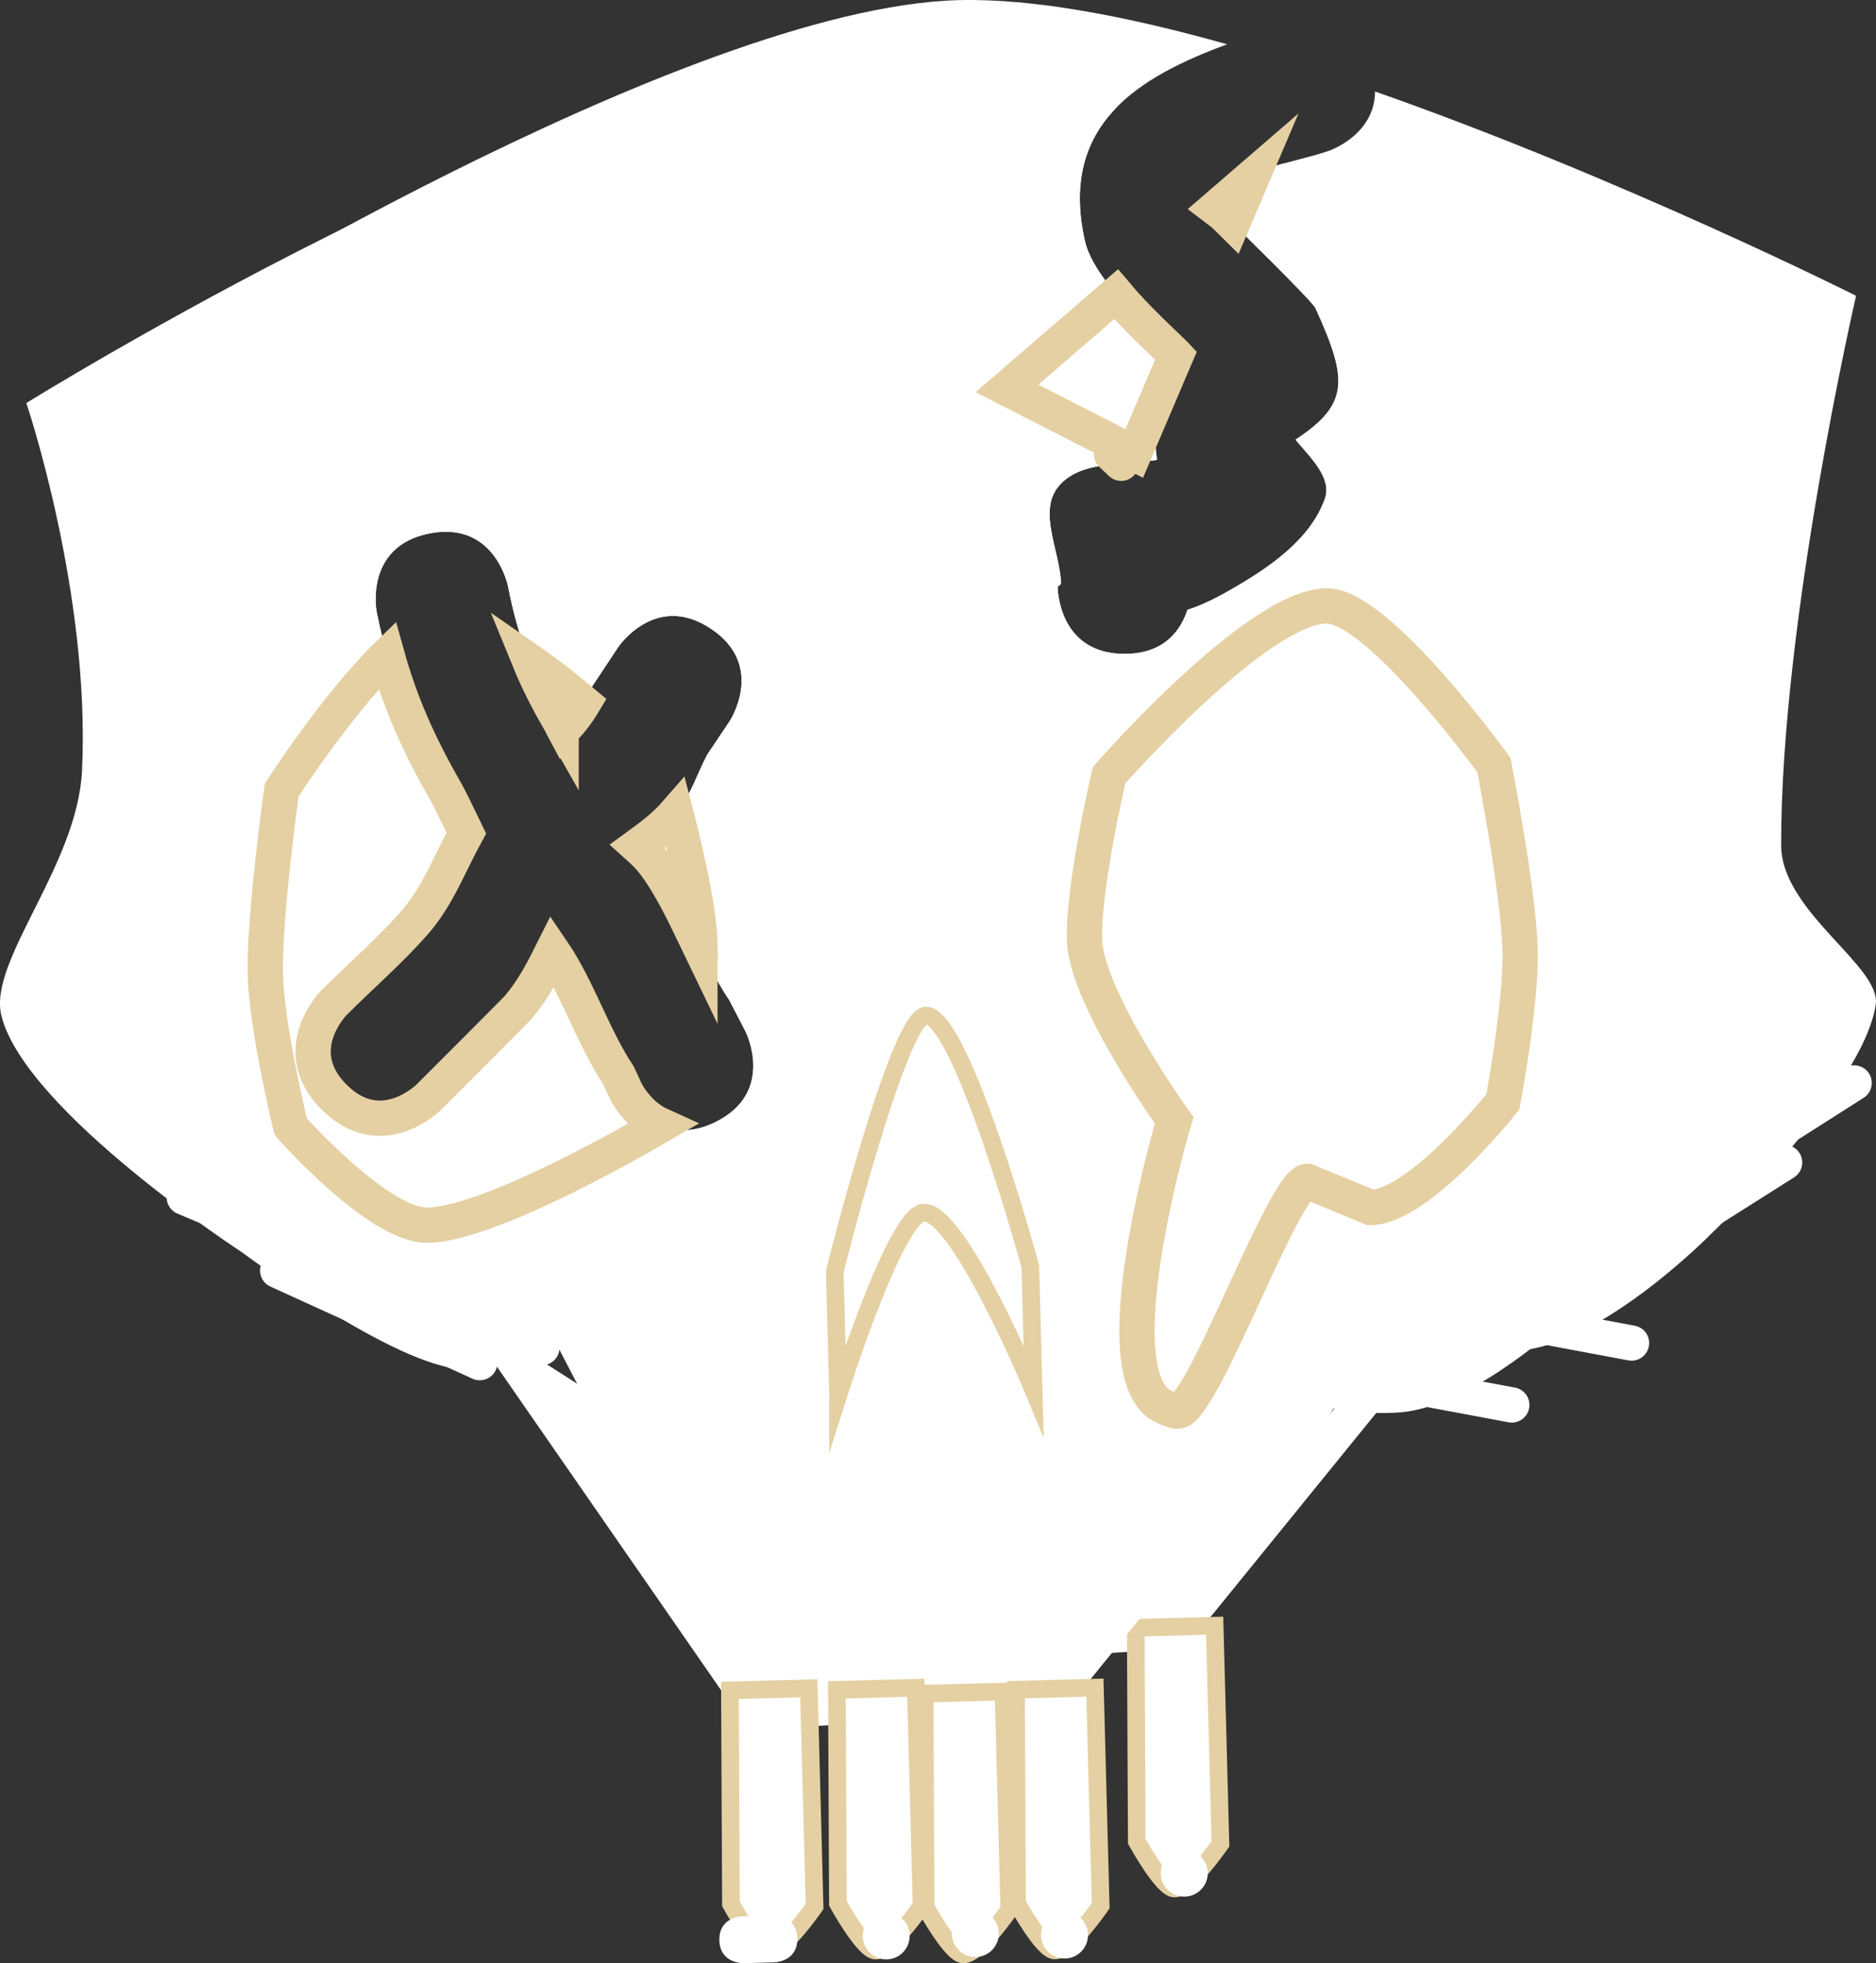 <svg version="1.1" xmlns="http://www.w3.org/2000/svg" xmlns:xlink="http://www.w3.org/1999/xlink" width="53.187" height="55.663" viewBox="0,0,53.187,55.663"><rect x="0" y="0" width="53.187" height="55.663" fill="#333333" stroke="none"/><g transform="translate(-213.407,-152.17)"><g data-paper-data="{&quot;isPaintingLayer&quot;:true}" fill="#ffffff" fill-rule="nonzero" stroke-linejoin="miter" stroke-miterlimit="10" stroke-dasharray="" stroke-dashoffset="0" style="mix-blend-mode: normal"><path d="" stroke="#e4d0a2" stroke-width="1" stroke-linecap="round"></path><g><g><path d="M238.275,199.456l-6.815,-13.08l23.288,0.029l-7.754,12.496z" stroke="none" stroke-width="0" stroke-linecap="butt"></path><path d="M223.686,185.935c0,0 -6.154,-4.009 -6.842,-6.713c-0.398,-1.561 2.158,-4.244 2.285,-6.978c0.235,-5.034 -1.58,-10.403 -1.58,-10.403c0,0 15.238,-9.46 23.031,-9.667c2.114,-0.056 4.795,0.456 7.618,1.252c-2.474,0.915 -4.78,2.25 -4.033,5.574c0.246,1.097 1.833,2.515 2.546,3.209c0.07,0.068 0.135,0.151 0.199,0.234c-0.007,0.012 -0.013,0.023 -0.02,0.036c-0.417,0.756 -0.794,1.632 -0.71,2.492c0.008,0.084 0.018,0.163 0.028,0.237c-0.974,0.152 -2.196,0.012 -2.803,0.768c-0.573,0.714 0.056,1.83 0.085,2.745l-0.097,0.091c0,0 0,1.897 1.897,1.897c1.154,0 1.606,-0.702 1.783,-1.252c0.3,-0.087 0.703,-0.267 1.234,-0.572c1.069,-0.614 2.244,-1.407 2.66,-2.568c0.212,-0.592 -0.389,-1.153 -0.831,-1.681c1.534,-1.01 1.49,-1.701 0.566,-3.729c-0.098,-0.215 -2.359,-2.414 -2.564,-2.623c-0.148,-0.151 -0.559,-0.343 -0.405,-0.489c0.899,-0.852 2.209,-0.969 3.337,-1.344c0,0 1.313,-0.438 1.322,-1.687c7.013,2.463 13.637,5.792 13.637,5.792c0,0 -2.136,9.224 -2.124,15.582c0.004,1.878 2.85,3.435 2.681,4.519c-0.376,2.413 -4.702,6.53 -4.702,6.53c0,0 -3.031,3.079 -5.382,3.271c-4.243,0.346 -9.922,-3.95 -15.599,-4.381c-4.349,-0.33 -9.055,3.221 -10.96,3.159c-1.948,-0.064 -6.257,-3.3 -6.257,-3.3zM234.553,181.432l-0.464,-0.895c-0.811,-1.208 -1.259,-2.699 -2.112,-3.856c-0.143,-0.193 -0.314,-0.362 -0.494,-0.523c0.396,-0.288 0.787,-0.582 1.102,-0.951c0.403,-0.473 0.583,-1.097 0.875,-1.645l0.628,-0.936c0,0 1.052,-1.579 -0.526,-2.631c-1.579,-1.052 -2.631,0.526 -2.631,0.526l-0.753,1.136c-0.221,0.487 -0.488,0.857 -0.786,1.177c-0.025,-0.047 -0.051,-0.094 -0.077,-0.141c-0.778,-1.363 -1.201,-2.337 -1.507,-3.91c0,0 -0.372,-1.86 -2.232,-1.488c-1.86,0.372 -1.488,2.232 -1.488,2.232c0.395,1.933 0.976,3.375 1.946,5.07c0.126,0.221 0.351,0.689 0.593,1.191c-0.472,0.857 -0.81,1.787 -1.455,2.526c-0.709,0.811 -1.53,1.517 -2.292,2.279c0,0 -1.342,1.342 0,2.683c1.342,1.342 2.683,0 2.683,0c0.333,-0.333 2.456,-2.453 2.543,-2.556c0.407,-0.482 0.693,-1.028 0.967,-1.578c0.717,1.054 1.147,2.426 1.858,3.5l0.227,0.487c0,0 0.848,1.697 2.545,0.848c1.697,-0.848 0.848,-2.545 0.848,-2.545z" stroke="none" stroke-width="NaN" stroke-linecap="butt"></path><path d="M254.842,189.961l11.132,-7.087" stroke="#ffffff" stroke-width="1" stroke-linecap="round"></path><path d="M254.237,189.206l-6.885,8.477" stroke="#ffffff" stroke-width="1" stroke-linecap="round"></path><path d="M264.003,185.129l-6.733,4.26" stroke="#ffffff" stroke-width="1" stroke-linecap="round"></path><path d="M255.958,189.556l3.705,0.692" stroke="#ffffff" stroke-width="1" stroke-linecap="round"></path><path d="M245.636,204.376l-0.029,-6.055l2.237,-0.059l0.164,6.183c0,0 -0.877,1.282 -1.308,1.269c-0.336,-0.01 -1.064,-1.338 -1.064,-1.338z" stroke="#e4d0a2" stroke-width="0.5" stroke-linecap="butt"></path><path d="M246.317,205.295c-0.01,-0.368 0.28,-0.674 0.648,-0.683c0.368,-0.01 0.674,0.28 0.683,0.648c0.01,0.368 -0.28,0.674 -0.648,0.683c-0.368,0.01 -0.674,-0.28 -0.683,-0.648z" stroke="none" stroke-width="0.5" stroke-linecap="butt"></path></g><path d="M234.88,201.211l-6.815,-13.08l23.288,0.029l-7.754,12.496z" stroke="none" stroke-width="0" stroke-linecap="butt"></path><path d="M220.291,187.691c0,0 -6.154,-4.009 -6.842,-6.713c-0.398,-1.561 2.158,-4.244 2.285,-6.978c0.235,-5.034 -1.58,-10.403 -1.58,-10.403c0,0 15.238,-9.46 23.031,-9.667c2.172,-0.058 4.941,0.484 7.848,1.317c-0.832,0.87 -1.25,2.051 -0.868,3.753c0.246,1.097 1.833,2.515 2.546,3.209c0.07,0.068 0.135,0.151 0.199,0.234c-0.007,0.012 -0.013,0.023 -0.02,0.036c-0.417,0.756 -0.794,1.632 -0.71,2.492c0.008,0.084 0.018,0.163 0.028,0.237c-0.974,0.152 -2.196,0.012 -2.803,0.768c-0.573,0.714 0.056,1.83 0.085,2.745l-0.097,0.091c0,0 0,1.897 1.897,1.897c1.154,0 1.606,-0.702 1.783,-1.252c0.3,-0.087 0.703,-0.267 1.234,-0.572c1.069,-0.614 2.244,-1.407 2.66,-2.568c0.212,-0.592 -0.389,-1.153 -0.831,-1.681c1.534,-1.01 1.49,-1.701 0.566,-3.729c-0.098,-0.215 -2.359,-2.414 -2.564,-2.623c-0.148,-0.151 -0.559,-0.343 -0.405,-0.489c0.573,-0.542 1.313,-0.787 2.065,-0.99c6.708,2.427 12.836,5.506 12.836,5.506c0,0 -2.136,9.224 -2.124,15.582c0.004,1.878 2.85,3.435 2.681,4.519c-0.376,2.413 -4.702,6.53 -4.702,6.53c0,0 -3.031,3.079 -5.382,3.271c-4.243,0.346 -9.922,-3.95 -15.599,-4.381c-4.349,-0.33 -9.055,3.221 -10.96,3.159c-1.948,-0.064 -6.257,-3.3 -6.257,-3.3zM234.553,181.432l-0.464,-0.895c-0.811,-1.208 -1.259,-2.699 -2.112,-3.856c-0.143,-0.193 -0.314,-0.362 -0.494,-0.523c0.396,-0.288 0.787,-0.582 1.102,-0.951c0.403,-0.473 0.583,-1.097 0.875,-1.645l0.628,-0.936c0,0 1.052,-1.579 -0.526,-2.631c-1.579,-1.052 -2.631,0.526 -2.631,0.526l-0.753,1.136c-0.221,0.487 -0.488,0.857 -0.786,1.177c-0.025,-0.047 -0.051,-0.094 -0.077,-0.141c-0.778,-1.363 -1.201,-2.337 -1.507,-3.91c0,0 -0.372,-1.86 -2.232,-1.488c-1.86,0.372 -1.488,2.232 -1.488,2.232c0.395,1.933 0.976,3.375 1.946,5.07c0.126,0.221 0.351,0.689 0.593,1.191c-0.472,0.857 -0.81,1.787 -1.455,2.526c-0.709,0.811 -1.53,1.517 -2.292,2.279c0,0 -1.342,1.342 0,2.683c1.342,1.342 2.683,0 2.683,0c0.333,-0.333 2.456,-2.453 2.543,-2.556c0.407,-0.482 0.693,-1.028 0.967,-1.578c0.717,1.054 1.147,2.426 1.858,3.5l0.227,0.487c0,0 0.848,1.697 2.545,0.848c1.697,-0.848 0.848,-2.545 0.848,-2.545z" stroke="none" stroke-width="NaN" stroke-linecap="butt"></path><path d="M245.564,165.027l-3.607,-1.845l3.093,-2.671c0.564,0.672 1.254,1.302 1.66,1.698c0.013,0.013 0.026,0.026 0.039,0.04z" stroke="#e4d0a2" stroke-width="1" stroke-linecap="butt"></path><path d="M248.914,157.176l-0.563,1.319c-0.107,-0.106 -0.183,-0.181 -0.213,-0.212c-0.063,-0.064 -0.172,-0.135 -0.266,-0.207z" stroke="#e4d0a2" stroke-width="1" stroke-linecap="butt"></path><path d="M245.193,165.305l-0.275,-0.261" stroke="#e4d0a2" stroke-width="1" stroke-linecap="round"></path><path d="M221.648,184.112c0,0 -0.677,-2.774 -0.717,-4.292c-0.044,-1.654 0.464,-5.257 0.464,-5.257c0,0 1.561,-2.42 2.987,-3.809c0.379,1.362 0.899,2.526 1.653,3.844c0.126,0.221 0.351,0.689 0.593,1.191c-0.472,0.857 -0.81,1.787 -1.455,2.526c-0.709,0.811 -1.53,1.517 -2.292,2.279c0,0 -1.342,1.342 0,2.683c1.342,1.342 2.683,0 2.683,0c0.333,-0.333 2.456,-2.453 2.543,-2.556c0.407,-0.482 0.693,-1.028 0.967,-1.578c0.717,1.054 1.147,2.426 1.858,3.5l0.227,0.487c0,0 0.326,0.651 0.977,0.945c-1.251,0.727 -4.935,2.787 -6.591,2.831c-1.396,0.037 -3.896,-2.792 -3.896,-2.792z" stroke="#e4d0a2" stroke-width="1" stroke-linecap="butt"></path><path d="M233.249,178.89c0.001,0.04 0.002,0.08 0.002,0.122c-0.39,-0.808 -0.758,-1.631 -1.274,-2.331c-0.143,-0.193 -0.314,-0.362 -0.494,-0.523c0.389,-0.283 0.772,-0.571 1.084,-0.93c0.27,1.038 0.656,2.681 0.682,3.662z" stroke="#e4d0a2" stroke-width="1" stroke-linecap="butt"></path><path d="M229.316,172.694c-0.368,-0.645 -0.657,-1.204 -0.892,-1.779c0.517,0.359 1.04,0.771 1.527,1.18c-0.169,0.283 -0.357,0.523 -0.558,0.74c-0.025,-0.047 -0.051,-0.094 -0.077,-0.141z" stroke="#e4d0a2" stroke-width="1" stroke-linecap="butt"></path><path d="M228.771,190.377l-10.139,-4.259" stroke="#ffffff" stroke-width="1" stroke-linecap="round"></path><path d="M237.168,191.745l-0.094,-3.528c0,0 1.807,-7.233 2.582,-7.254c1.01,-0.027 2.962,7.107 2.962,7.107l0.094,3.528c0,0 -2.111,-5.076 -3.113,-5.05c-0.8,0.021 -2.431,5.197 -2.431,5.197z" stroke="#e4d0a2" stroke-width="0.5" stroke-linecap="butt"></path><path d="M250.467,185.663c-0.536,0.014 -2.318,4.658 -3.18,5.988c-0.414,0.638 -0.435,0.586 -0.844,0.42c-1.939,-0.786 0.252,-8.138 0.252,-8.138c0,0 -2.497,-3.468 -2.541,-5.122c-0.04,-1.518 0.695,-4.66 0.695,-4.66c0,0 4.151,-4.751 6.152,-4.804c1.469,-0.039 4.761,4.515 4.761,4.515c0,0 0.698,3.571 0.742,5.225c0.04,1.518 -0.489,4.324 -0.489,4.324c0,0 -2.347,2.958 -3.743,2.995z" data-paper-data="{&quot;index&quot;:null}" stroke="#e4d0a2" stroke-width="1" stroke-linecap="butt"></path><path d="M243.958,199.438l6.885,-8.477" stroke="#ffffff" stroke-width="1" stroke-linecap="round"></path><path d="M243.584,200.238l-8.95,0.106l-7.255,-10.472" stroke="#ffffff" stroke-width="1" stroke-linecap="round"></path><path d="M221.279,188.191l5.73,2.613" stroke="#ffffff" stroke-width="1" stroke-linecap="round"></path><path d="M260.608,186.885l-6.733,4.26" stroke="#ffffff" stroke-width="1" stroke-linecap="round"></path><path d="M252.563,191.311l3.705,0.692" stroke="#ffffff" stroke-width="1" stroke-linecap="round"></path><path d="M234.13,206.15l-0.029,-6.055l2.237,-0.059l0.164,6.183c0,0 -0.877,1.282 -1.308,1.269c-0.336,-0.01 -1.064,-1.338 -1.064,-1.338z" stroke="#e4d0a2" stroke-width="0.5" stroke-linecap="butt"></path><path d="M237.163,206.135l-0.029,-6.055l2.237,-0.059l0.164,6.183c0,0 -0.877,1.282 -1.308,1.269c-0.336,-0.01 -1.064,-1.338 -1.064,-1.338z" stroke="#e4d0a2" stroke-width="0.5" stroke-linecap="butt"></path><path d="M239.65,206.244l-0.029,-6.055l2.237,-0.059l0.164,6.183c0,0 -0.877,1.282 -1.308,1.269c-0.336,-0.01 -1.064,-1.338 -1.064,-1.338z" stroke="#e4d0a2" stroke-width="0.5" stroke-linecap="butt"></path><path d="M242.241,206.131l-0.029,-6.055l2.237,-0.059l0.164,6.183c0,0 -0.877,1.282 -1.308,1.269c-0.336,-0.01 -1.064,-1.338 -1.064,-1.338z" stroke="#e4d0a2" stroke-width="0.5" stroke-linecap="butt"></path><path d="M234.577,207.162l0.879,-0.023" stroke="#ffffff" stroke-width="0.5" stroke-linecap="round"></path><path d="M236.012,207.124c0.018,0.666 -0.648,0.683 -0.648,0.683l-0.879,0.023c0,0 -0.666,0.018 -0.683,-0.648c-0.018,-0.666 0.648,-0.683 0.648,-0.683l0.879,-0.023c0,0 0.666,-0.018 0.683,0.648z" stroke="none" stroke-width="0.5" stroke-linecap="butt"></path><path d="M237.866,207.075c-0.01,-0.368 0.28,-0.674 0.648,-0.683c0.368,-0.01 0.674,0.28 0.683,0.648c0.01,0.368 -0.28,0.674 -0.648,0.683c-0.368,0.01 -0.674,-0.28 -0.683,-0.648z" stroke="none" stroke-width="0.5" stroke-linecap="butt"></path><path d="M240.393,207.008c-0.01,-0.368 0.28,-0.674 0.648,-0.683c0.368,-0.01 0.674,0.28 0.683,0.648c0.01,0.368 -0.28,0.674 -0.648,0.683c-0.368,0.01 -0.674,-0.28 -0.683,-0.648z" stroke="none" stroke-width="0.5" stroke-linecap="butt"></path><path d="M242.922,207.05c-0.01,-0.368 0.28,-0.674 0.648,-0.683c0.368,-0.01 0.674,0.28 0.683,0.648c0.01,0.368 -0.28,0.674 -0.648,0.683c-0.368,0.01 -0.674,-0.28 -0.683,-0.648z" stroke="none" stroke-width="0.5" stroke-linecap="butt"></path></g></g></g></svg>